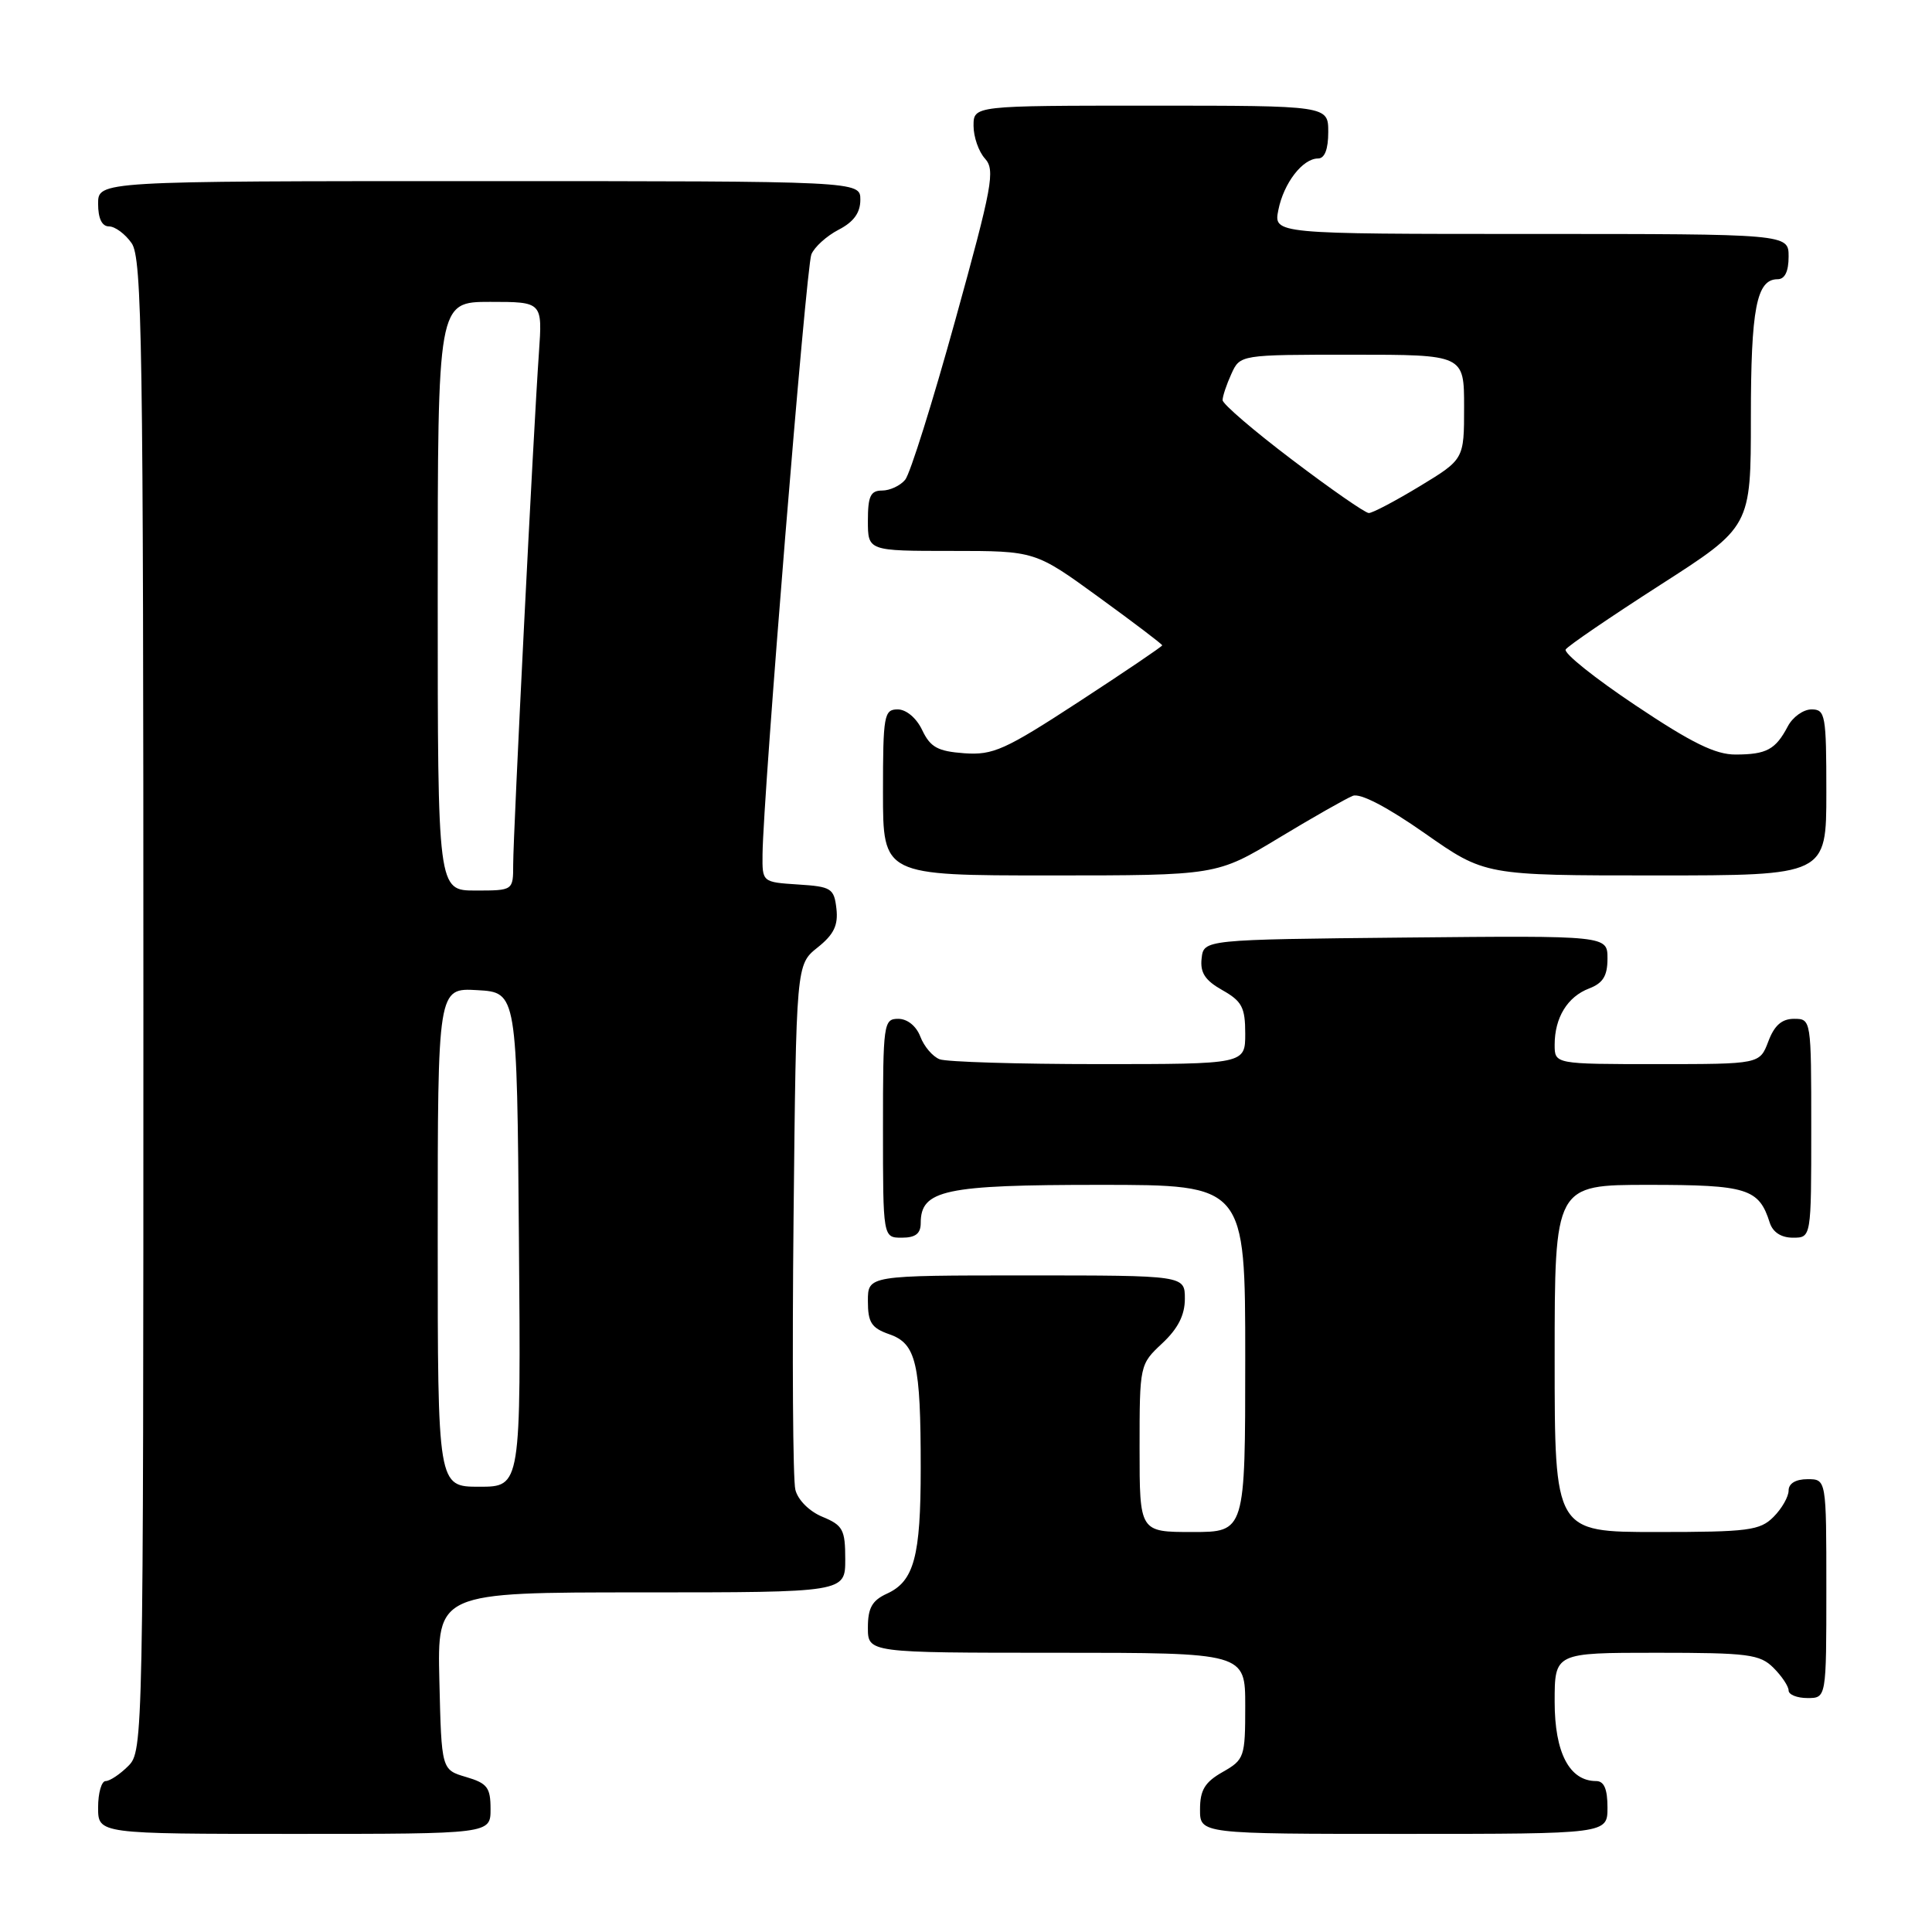 <?xml version="1.0" encoding="UTF-8" standalone="no"?>
<!DOCTYPE svg PUBLIC "-//W3C//DTD SVG 1.1//EN" "http://www.w3.org/Graphics/SVG/1.1/DTD/svg11.dtd" >
<svg xmlns="http://www.w3.org/2000/svg" xmlns:xlink="http://www.w3.org/1999/xlink" version="1.1" viewBox="0 0 256 256">
 <g >
 <path fill="currentColor"
d=" M 65.00 239.71 C 65.00 236.85 64.57 236.29 61.75 235.46 C 58.50 234.50 58.50 234.50 58.22 222.75 C 57.94 211.00 57.94 211.00 84.97 211.00 C 112.00 211.00 112.00 211.00 112.00 206.62 C 112.00 202.69 111.69 202.11 108.99 200.99 C 107.25 200.28 105.72 198.75 105.39 197.40 C 105.06 196.12 104.96 179.93 105.15 161.44 C 105.50 127.81 105.50 127.81 108.33 125.55 C 110.49 123.83 111.08 122.61 110.83 120.40 C 110.52 117.71 110.16 117.48 105.75 117.20 C 101.00 116.89 101.00 116.89 101.04 113.20 C 101.12 105.36 106.81 35.41 107.51 33.71 C 107.91 32.73 109.54 31.26 111.12 30.44 C 113.12 29.41 114.00 28.19 114.00 26.47 C 114.00 24.00 114.00 24.00 63.50 24.00 C 13.00 24.00 13.00 24.00 13.00 27.00 C 13.00 28.95 13.51 30.00 14.44 30.00 C 15.24 30.00 16.59 31.00 17.44 32.22 C 18.83 34.20 19.00 45.44 19.00 133.22 C 19.00 230.67 18.97 232.03 17.00 234.00 C 15.90 235.10 14.55 236.00 14.00 236.00 C 13.45 236.00 13.00 237.57 13.00 239.50 C 13.00 243.00 13.00 243.00 39.00 243.00 C 65.00 243.00 65.00 243.00 65.00 239.71 Z  M 213.00 239.50 C 213.00 237.06 212.55 236.00 211.50 236.00 C 207.96 236.00 206.00 232.25 206.00 225.50 C 206.00 219.00 206.00 219.00 219.50 219.00 C 231.67 219.00 233.20 219.20 235.00 221.00 C 236.10 222.10 237.00 223.45 237.00 224.00 C 237.00 224.55 238.12 225.00 239.50 225.00 C 242.00 225.00 242.00 225.00 242.00 210.50 C 242.00 196.00 242.00 196.00 239.50 196.00 C 237.94 196.00 237.00 196.57 237.00 197.50 C 237.00 198.32 236.10 199.90 235.00 201.00 C 233.20 202.80 231.67 203.00 219.50 203.00 C 206.00 203.00 206.00 203.00 206.00 180.00 C 206.00 157.00 206.00 157.00 218.43 157.00 C 231.52 157.00 233.07 157.48 234.50 162.01 C 234.91 163.28 236.02 164.00 237.57 164.00 C 240.00 164.00 240.00 164.00 240.00 149.50 C 240.00 135.07 239.99 135.00 237.72 135.00 C 236.10 135.00 235.11 135.87 234.31 138.00 C 233.17 141.00 233.17 141.00 219.59 141.00 C 206.00 141.00 206.00 141.00 206.00 138.43 C 206.00 134.84 207.70 132.07 210.56 130.98 C 212.41 130.27 213.00 129.31 213.00 127.01 C 213.00 123.97 213.00 123.97 186.25 124.23 C 159.50 124.50 159.50 124.50 159.22 127.00 C 159.01 128.89 159.68 129.91 161.97 131.20 C 164.56 132.66 165.00 133.49 165.00 136.95 C 165.00 141.00 165.00 141.00 145.58 141.00 C 134.90 141.00 125.42 140.71 124.51 140.36 C 123.59 140.01 122.44 138.66 121.95 137.36 C 121.41 135.95 120.23 135.00 119.02 135.00 C 117.08 135.00 117.00 135.61 117.00 149.50 C 117.00 164.00 117.00 164.00 119.50 164.00 C 121.31 164.00 122.00 163.46 122.00 162.06 C 122.00 157.67 125.16 157.00 145.72 157.00 C 165.00 157.00 165.00 157.00 165.00 180.00 C 165.00 203.00 165.00 203.00 158.00 203.00 C 151.00 203.00 151.00 203.00 151.00 191.90 C 151.00 180.86 151.02 180.79 154.00 178.00 C 156.09 176.05 157.00 174.25 157.00 172.10 C 157.00 169.00 157.00 169.00 136.00 169.00 C 115.00 169.00 115.00 169.00 115.00 172.40 C 115.00 175.24 115.47 175.97 117.85 176.80 C 121.40 178.04 122.00 180.60 122.00 194.56 C 122.00 206.26 121.12 209.53 117.52 211.17 C 115.56 212.07 115.00 213.06 115.00 215.66 C 115.00 219.00 115.00 219.00 140.00 219.00 C 165.00 219.00 165.00 219.00 165.00 226.05 C 165.00 232.83 164.89 233.16 162.01 234.80 C 159.65 236.14 159.01 237.19 159.01 239.75 C 159.00 243.00 159.00 243.00 186.00 243.00 C 213.00 243.00 213.00 243.00 213.00 239.50 Z  M 169.45 111.03 C 173.97 108.30 178.39 105.79 179.26 105.45 C 180.25 105.07 183.82 106.93 188.80 110.42 C 196.76 116.00 196.76 116.00 219.38 116.00 C 242.00 116.00 242.00 116.00 242.00 105.00 C 242.00 94.73 241.87 94.00 240.04 94.00 C 238.95 94.00 237.54 95.01 236.89 96.25 C 235.27 99.32 234.08 99.97 229.99 99.98 C 227.32 100.00 224.15 98.44 216.71 93.46 C 211.33 89.87 207.17 86.54 207.46 86.06 C 207.75 85.59 213.40 81.74 220.00 77.50 C 232.00 69.80 232.00 69.80 232.00 55.34 C 232.00 40.88 232.75 37.00 235.54 37.00 C 236.50 37.00 237.00 35.97 237.00 34.00 C 237.00 31.00 237.00 31.00 202.88 31.00 C 168.75 31.00 168.75 31.00 169.39 27.82 C 170.10 24.25 172.61 21.00 174.65 21.00 C 175.53 21.00 176.00 19.77 176.00 17.50 C 176.00 14.00 176.00 14.00 152.50 14.00 C 129.00 14.00 129.00 14.00 129.00 16.67 C 129.00 18.14 129.68 20.10 130.52 21.02 C 131.89 22.54 131.50 24.64 126.58 42.42 C 123.58 53.26 120.60 62.78 119.94 63.57 C 119.29 64.36 117.91 65.00 116.88 65.00 C 115.35 65.00 115.00 65.75 115.00 69.00 C 115.00 73.00 115.00 73.00 126.08 73.00 C 137.16 73.00 137.16 73.00 145.58 79.12 C 150.21 82.48 154.00 85.36 154.00 85.51 C 154.00 85.66 149.05 89.01 143.01 92.95 C 133.14 99.39 131.59 100.08 127.77 99.81 C 124.26 99.55 123.28 99.02 122.20 96.75 C 121.44 95.14 120.08 94.00 118.95 94.00 C 117.14 94.00 117.00 94.77 117.00 105.00 C 117.00 116.00 117.00 116.00 139.11 116.00 C 161.22 116.00 161.22 116.00 169.45 111.03 Z  M 58.00 163.95 C 58.00 130.90 58.00 130.90 63.25 131.20 C 68.50 131.50 68.50 131.50 68.76 164.25 C 69.03 197.00 69.03 197.00 63.51 197.00 C 58.00 197.00 58.00 197.00 58.00 163.95 Z  M 58.00 79.00 C 58.00 40.00 58.00 40.00 64.94 40.00 C 71.88 40.00 71.88 40.00 71.41 46.75 C 70.70 56.72 68.00 110.51 68.00 114.54 C 68.00 118.00 68.00 118.00 63.00 118.00 C 58.00 118.00 58.00 118.00 58.00 79.00 Z  M 171.25 60.95 C 166.16 57.10 162.00 53.53 162.00 53.02 C 162.00 52.51 162.52 50.95 163.16 49.55 C 164.32 47.00 164.32 47.00 179.16 47.00 C 194.00 47.00 194.00 47.00 194.00 53.93 C 194.00 60.86 194.00 60.86 188.12 64.43 C 184.88 66.39 181.85 67.99 181.37 67.98 C 180.89 67.97 176.34 64.81 171.25 60.95 Z "/>
</g>
</svg>